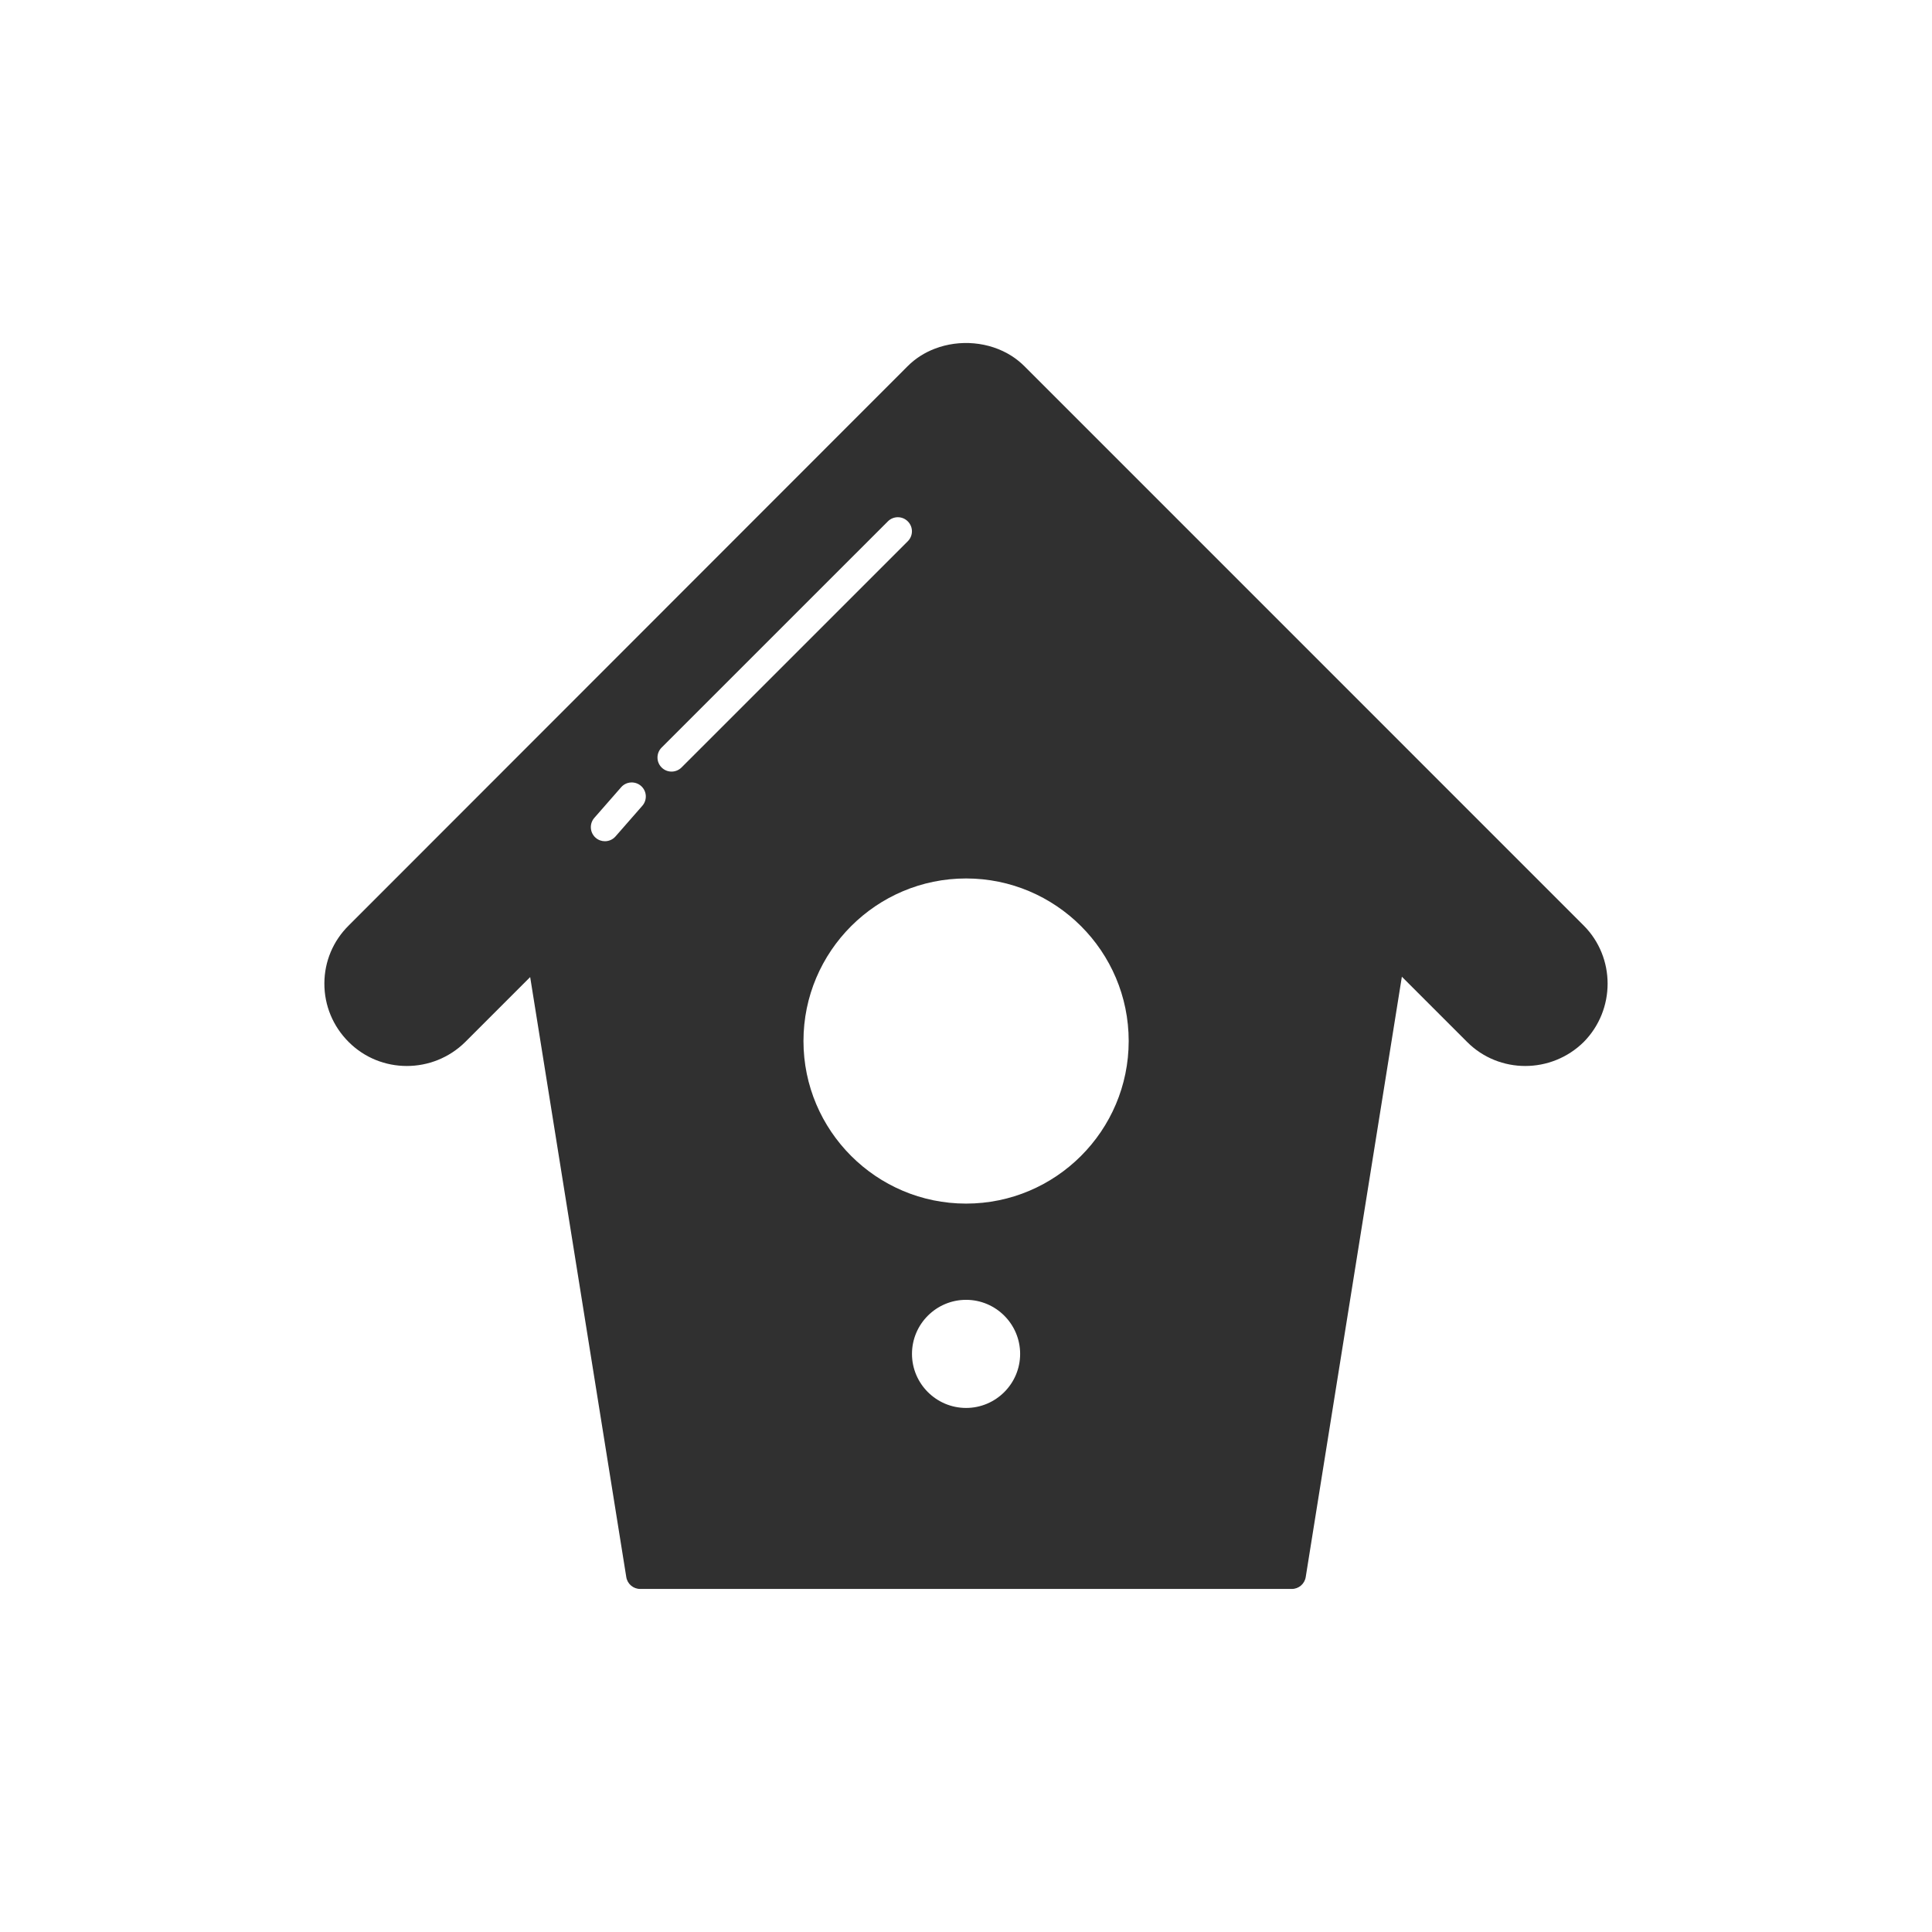 <?xml version="1.0" ?><svg style="enable-background:new 0 0 48 48;" version="1.1" viewBox="0 0 48 48" xml:space="preserve" xmlns="http://www.w3.org/2000/svg" xmlns:xlink="http://www.w3.org/1999/xlink"><g id="Padding__x26__Artboard"/><g id="Icons"><path d="M39.346,22.994l-4.077-4.077l-0-0L25.448,9.095   c-0.096-0.095-0.201-0.179-0.313-0.251c-0.56-0.358-1.296-0.418-1.914-0.179   c-0.247,0.095-0.476,0.238-0.667,0.429c0,0-0,0.001-0,0.001L22.552,9.096L8.665,22.992   c-0.389,0.384-0.604,0.895-0.606,1.439c-0.002,0.548,0.212,1.066,0.604,1.457   c0.396,0.397,0.919,0.596,1.444,0.596c0.524,0,1.049-0.198,1.452-0.596l1.613-1.613l2.388,14.908   c0.027,0.17,0.174,0.294,0.346,0.294H32.094c0.172,0,0.318-0.124,0.346-0.294l2.389-14.917   l1.622,1.622c0.396,0.397,0.919,0.596,1.443,0.596s1.051-0.199,1.454-0.597   C40.139,25.085,40.138,23.787,39.346,22.994z M15.958,20.02l-0.666,0.761   c-0.069,0.079-0.166,0.119-0.263,0.119c-0.082,0-0.164-0.028-0.23-0.086   c-0.146-0.128-0.16-0.349-0.033-0.494l0.666-0.761c0.127-0.146,0.349-0.159,0.494-0.033   C16.071,19.653,16.086,19.874,15.958,20.02z M16.438,18.573l5.621-5.62   c0.137-0.137,0.358-0.137,0.495,0s0.137,0.357,0,0.494l-5.621,5.62   c-0.068,0.068-0.158,0.103-0.248,0.103s-0.179-0.034-0.248-0.103   C16.301,18.931,16.301,18.71,16.438,18.573z M22.658,33.637c0-0.74,0.603-1.343,1.344-1.343   s1.343,0.603,1.343,1.343s-0.603,1.343-1.343,1.343S22.658,34.377,22.658,33.637z M24.002,29.903   c-2.228,0-4.04-1.812-4.04-4.039s1.812-4.039,4.04-4.039s4.04,1.812,4.04,4.039   S26.23,29.903,24.002,29.903z" style="fill:#303030;"/></g></svg>